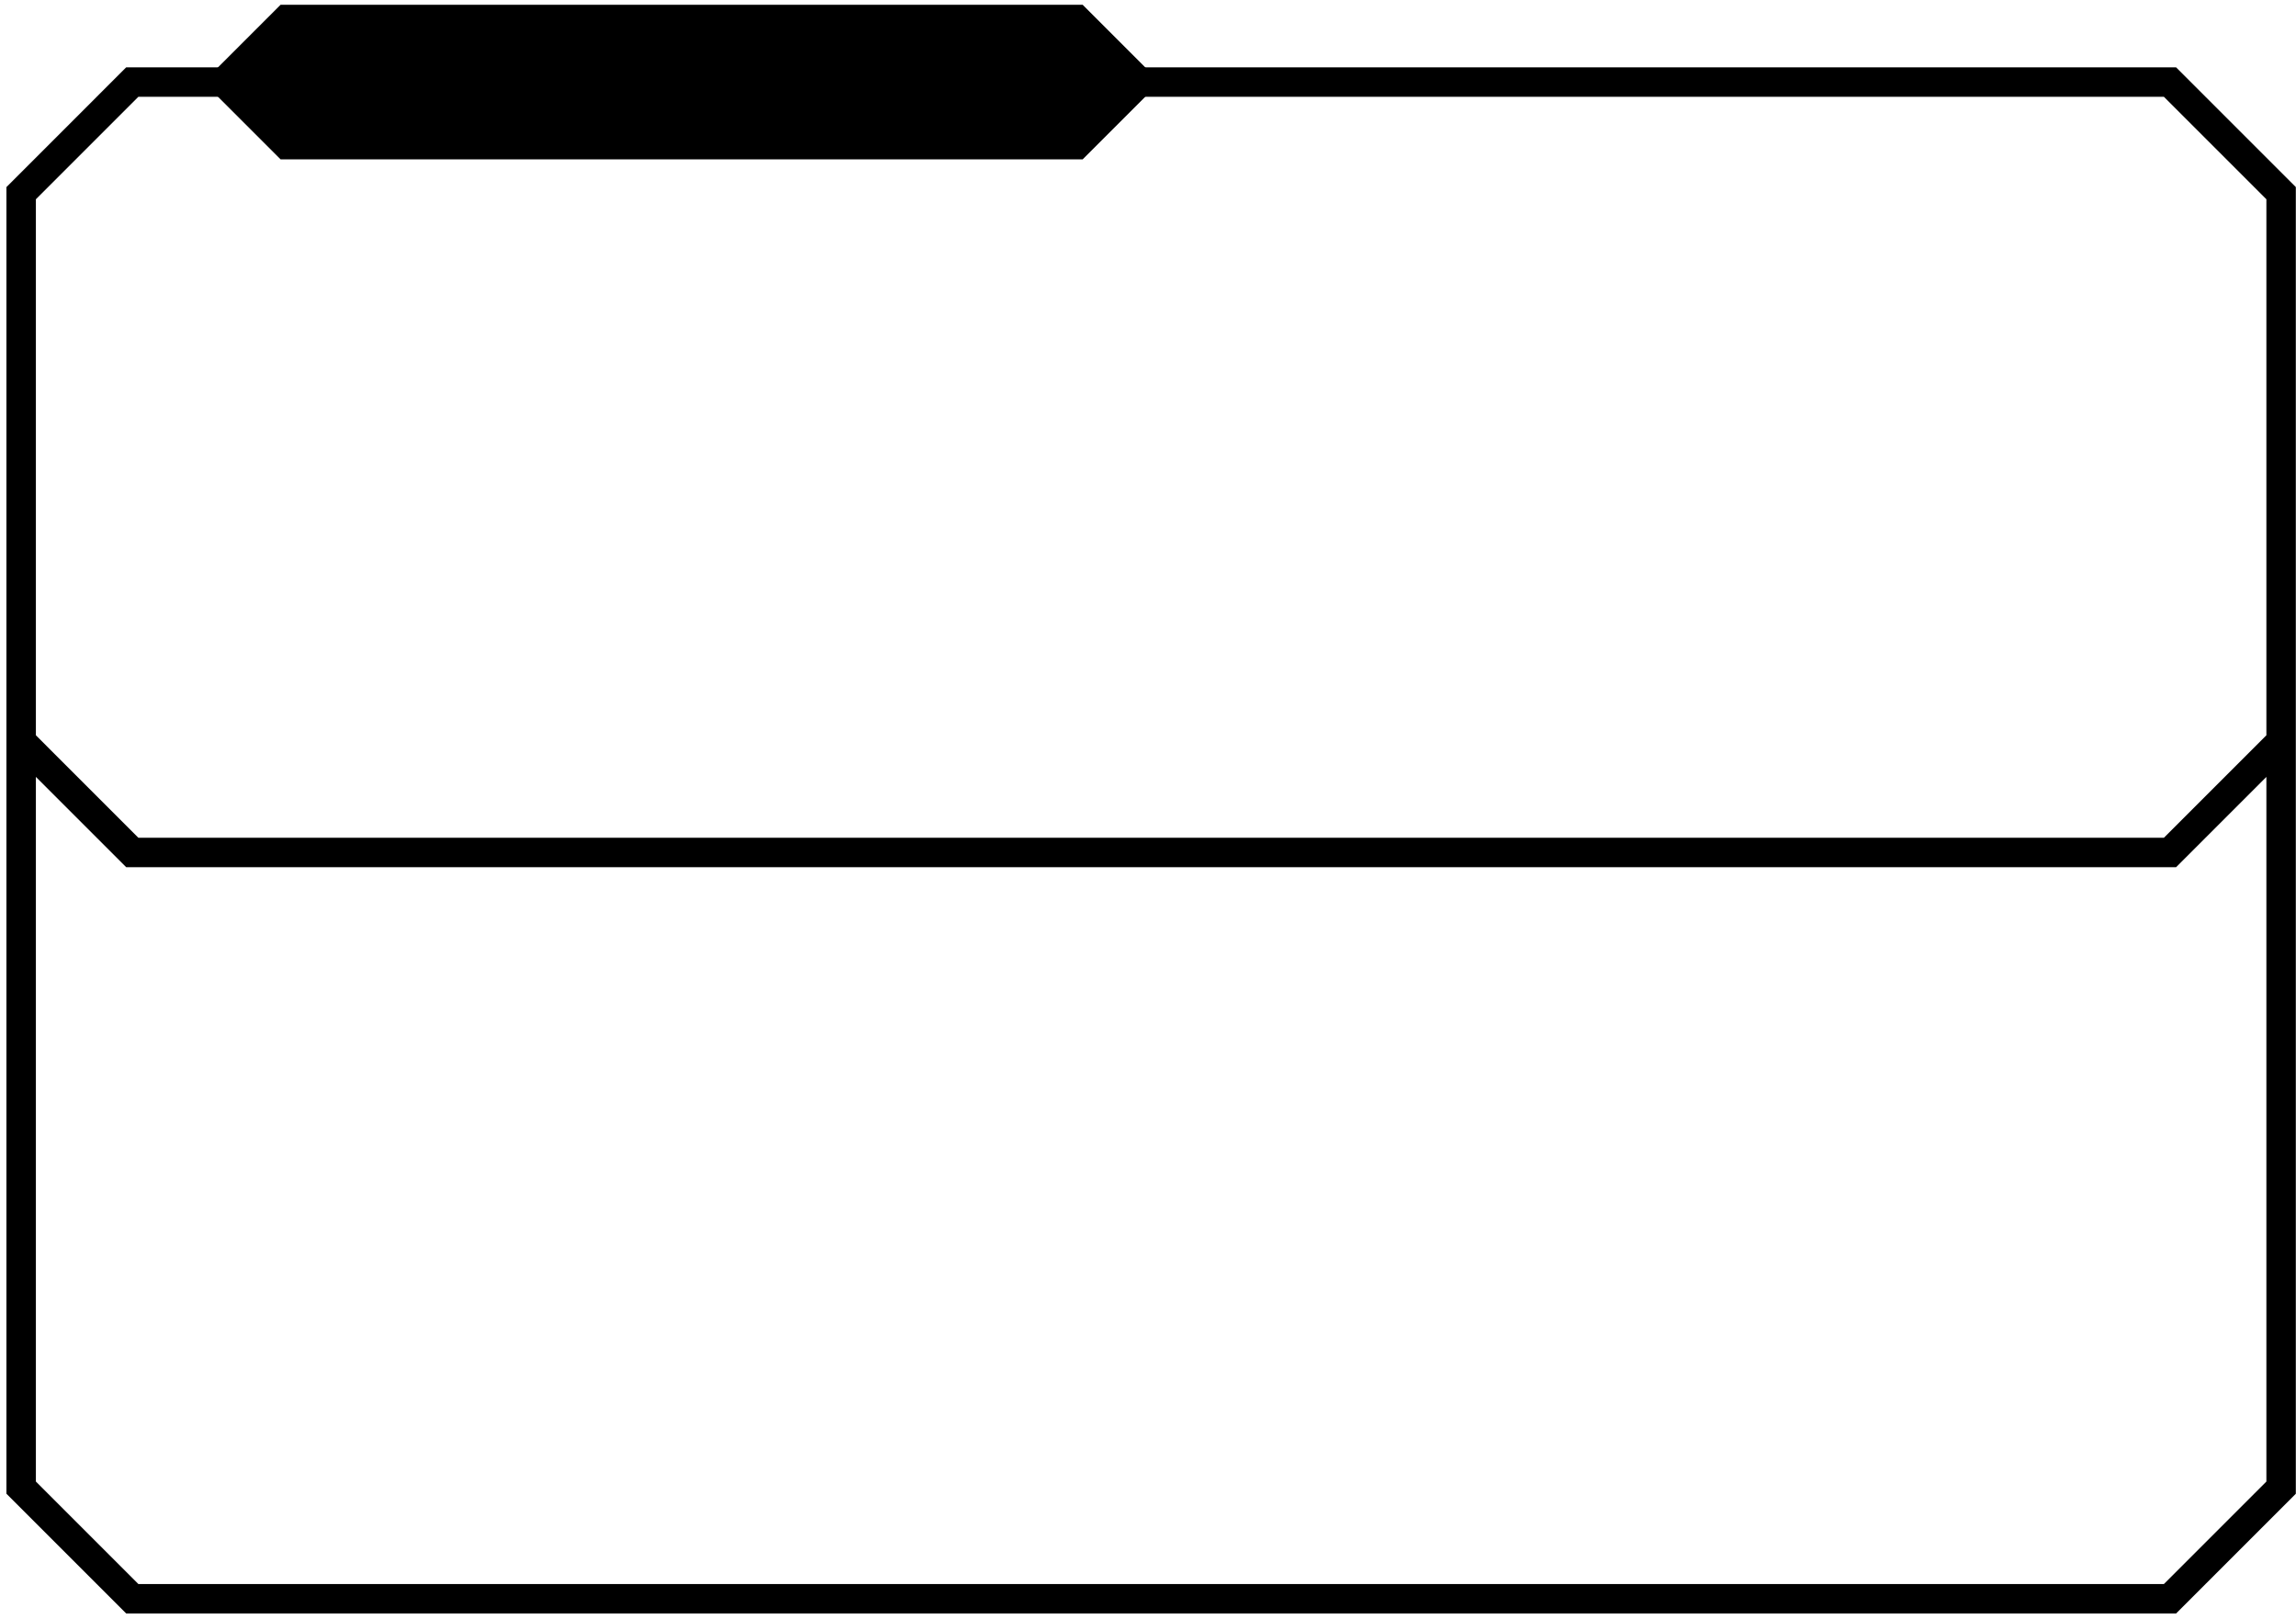 <svg width="312" height="220" viewBox="0 0 312 220" fill="none" xmlns="http://www.w3.org/2000/svg">
<path fill-rule="evenodd" clip-rule="evenodd" d="M17.147 9.153H29.626H155.626H295.705L311.976 25.424V203L295.705 219.271H17.147L0.876 203V25.424L17.147 9.153ZM4.876 105.581V201.343L18.804 215.271H294.048L307.976 201.343V105.581L295.705 117.852H17.147L4.876 105.581ZM307.976 99.924V27.081L294.048 13.153H155.626H29.626H18.804L4.876 27.081V99.924L18.804 113.852H294.048L307.976 99.924Z" fill="black"/>
<path d="M147.126 0.653H38.126L29.626 9.153L27.626 11.153L29.626 13.153L38.126 21.653H147.126L155.626 13.153L157.626 11.153L155.626 9.153L147.126 0.653Z" fill="black"/>
</svg>
